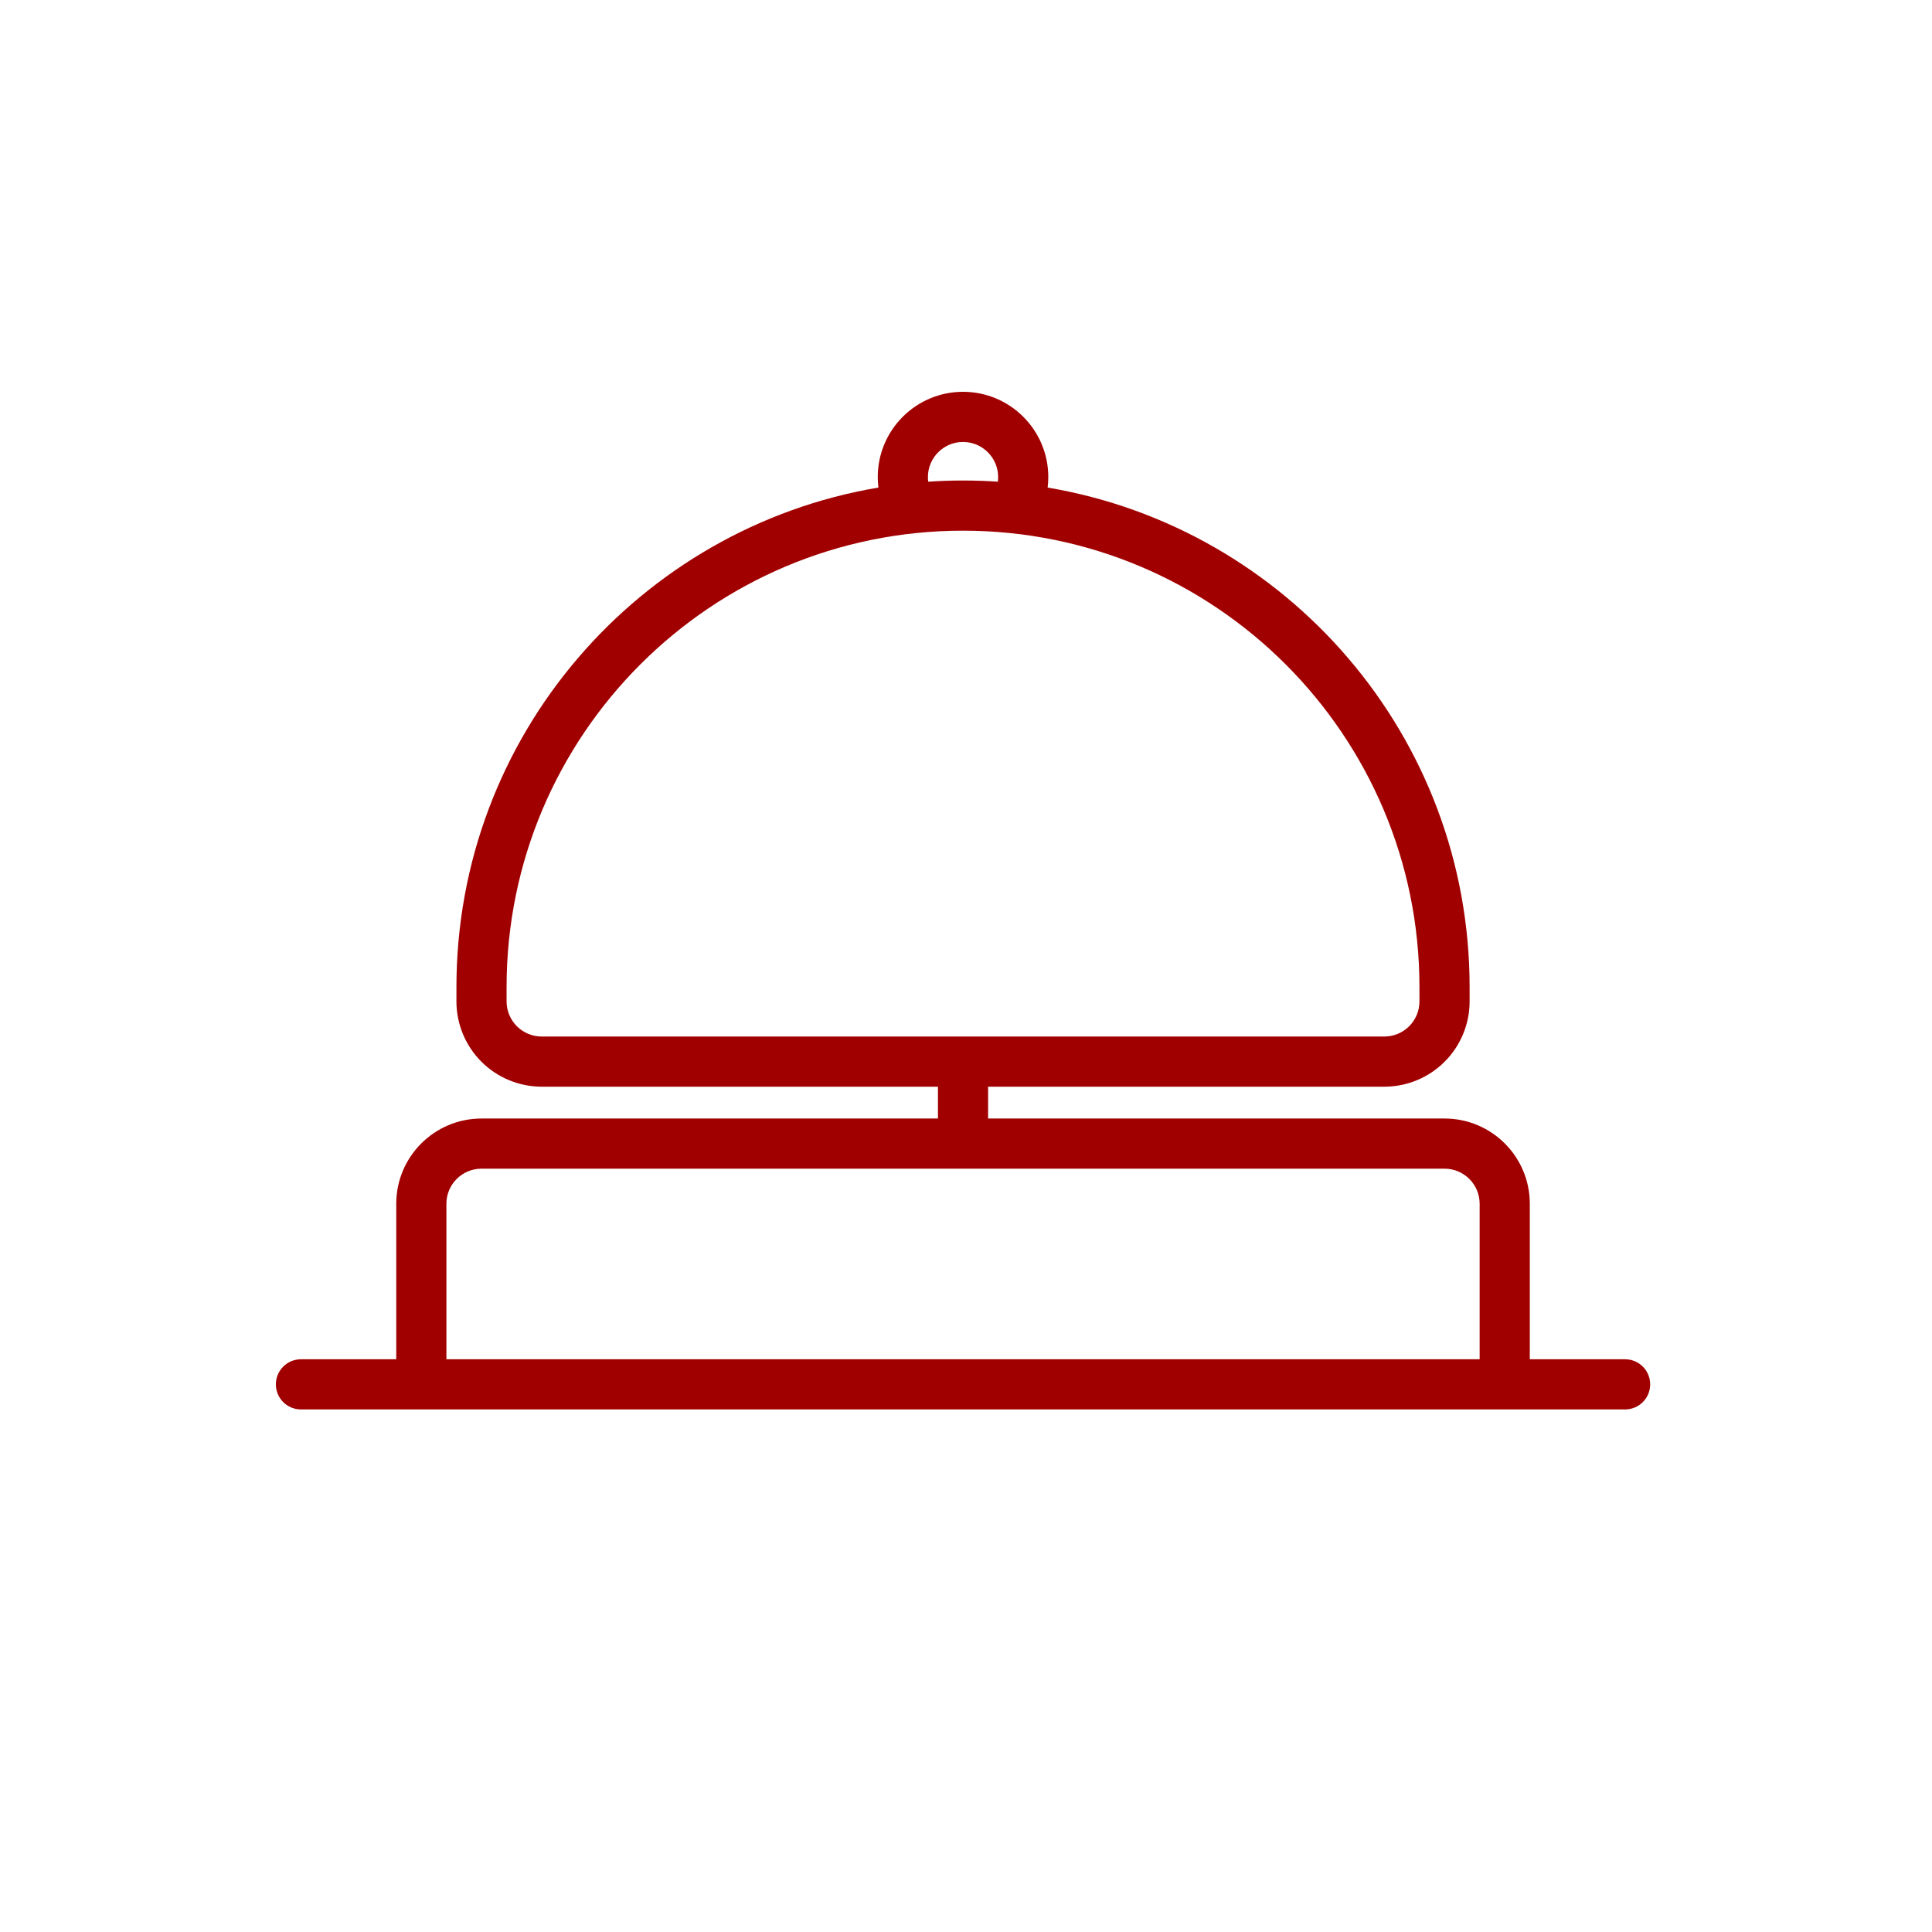 <svg width="160" height="160" viewBox="0 0 160 160" fill="none" xmlns="http://www.w3.org/2000/svg">
<path fill-rule="evenodd" clip-rule="evenodd" d="M134.584 116.723H24.923C23.776 116.723 22.846 115.793 22.846 114.646C22.846 113.5 23.776 112.569 24.923 112.569H32.815V99.692C32.815 95.793 35.977 92.631 39.877 92.631H77.677V89.995H44.861C42.989 89.995 41.192 89.251 39.868 87.926C38.544 86.602 37.8 84.806 37.8 82.933V81.748C37.8 60.98 52.921 43.718 72.745 40.378C72.71 40.093 72.692 39.804 72.692 39.51C72.692 35.613 75.856 32.448 79.753 32.448C83.651 32.448 86.815 35.613 86.815 39.51C86.815 39.804 86.797 40.093 86.762 40.378C106.585 43.718 121.707 60.98 121.707 81.748V82.933C121.707 84.806 120.963 86.602 119.639 87.926C118.315 89.251 116.518 89.995 114.646 89.995H81.83V92.631H119.63C123.53 92.631 126.692 95.793 126.692 99.692V112.569H134.584C135.731 112.569 136.661 113.5 136.661 114.646C136.661 115.793 135.731 116.723 134.584 116.723ZM119.63 96.785H39.877C38.271 96.785 36.969 98.086 36.969 99.692V112.569C51.23 112.569 108.276 112.569 122.538 112.569V99.692C122.538 98.086 121.236 96.785 119.63 96.785ZM76.87 39.892C77.823 39.827 78.784 39.794 79.753 39.794C80.723 39.794 81.684 39.827 82.636 39.892C82.653 39.767 82.661 39.639 82.661 39.51C82.661 37.905 81.358 36.602 79.753 36.602C78.148 36.602 76.846 37.905 76.846 39.51C76.846 39.639 76.854 39.767 76.87 39.892ZM44.861 85.841H114.646C115.417 85.841 116.156 85.534 116.702 84.989C117.247 84.444 117.553 83.704 117.553 82.933V81.748C117.553 60.886 100.616 43.948 79.753 43.948C58.891 43.948 41.953 60.886 41.953 81.748V82.933C41.953 83.704 42.26 84.444 42.805 84.989C43.35 85.534 44.09 85.841 44.861 85.841Z" fill="#A10000"/>
</svg>

